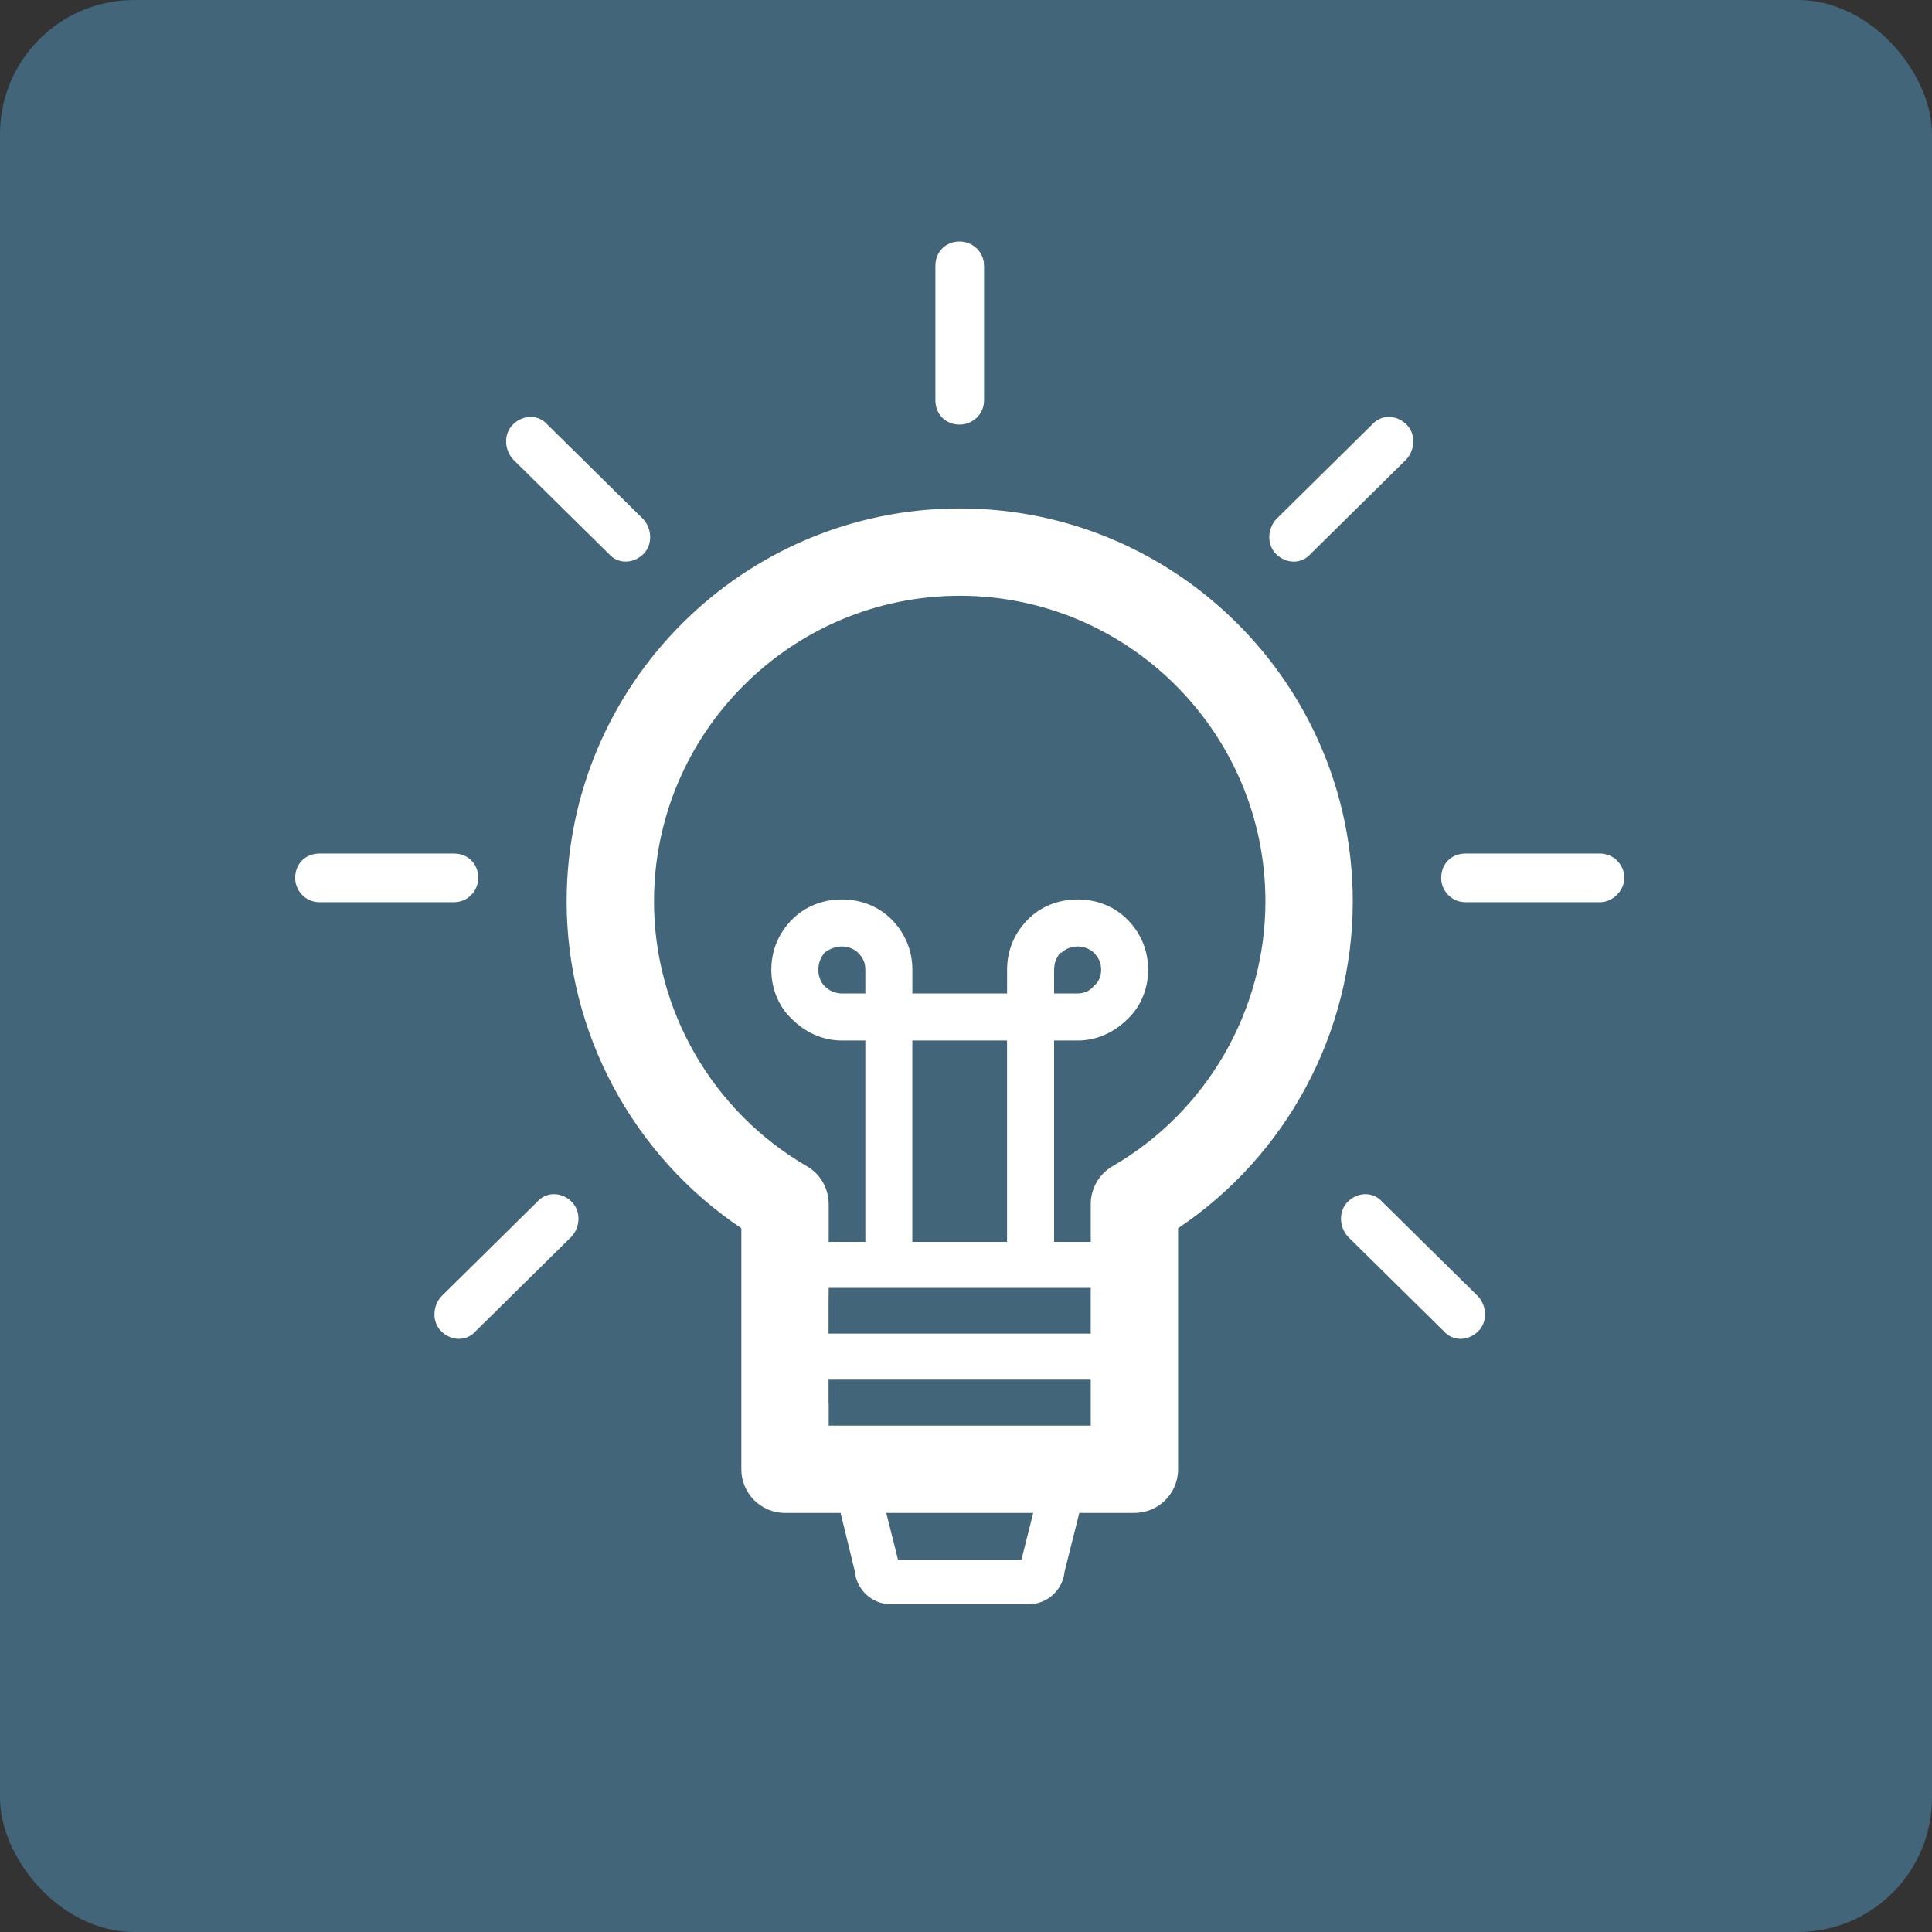 <svg xmlns="http://www.w3.org/2000/svg" width="72" height="72" viewBox="0 0 72 72">
    <rect x="0" y="0" width="72" height="72" fill="#333333" stroke="none"/>
    <g fill="none" fill-rule="evenodd">
        <rect width="72" height="72" fill="#436579" rx="5"/>
        <path fill="#FFF" d="M35.766 18.948c8.077 0 14.648 6.571 14.648 14.649 0 4.889-2.471 9.47-6.51 12.176v8.982c0 .9-.728 1.627-1.627 1.627h-2.054l-.548 2.181c-.064.686-.644 1.224-1.347 1.224h-5.125c-.702 0-1.28-.538-1.345-1.224l-.531-2.18h-2.071c-.898 0-1.628-.729-1.628-1.628v-8.982c-4.038-2.706-6.51-7.287-6.51-12.176 0-8.078 6.571-14.649 14.648-14.649zm2.738 37.434h-5.476l.438 1.739h4.602l.436-1.739zm2.144-4.967h-9.77v.888h.005v.825h9.766V51.5h-.001v-.085zm9.577-6.626c.381-.381.955-.381 1.288 0l3.58 3.531c.333.382.333.955 0 1.289-.382.381-.956.381-1.289 0l-3.58-3.531c-.332-.382-.332-.955 0-1.289zm-30.206 0c.333-.381.907-.381 1.288 0 .334.334.334.907 0 1.289l-3.579 3.53c-.333.382-.906.382-1.288 0-.333-.333-.333-.906 0-1.288zm20.63 3.208h-9.766l-.005.544V49.7h9.77v-1.455h.001v-.248zm-4.883-25.794c-6.282 0-11.393 5.112-11.393 11.394 0 4.051 2.184 7.831 5.698 9.865.503.291.812.829.812 1.409v1.41h1.366v-7.504h-.876c-.738 0-1.383-.324-1.844-.785-.507-.461-.784-1.153-.784-1.844 0-.738.277-1.384.784-1.89.461-.462 1.106-.738 1.844-.738s1.384.276 1.845.737c.506.507.783 1.153.783 1.89v.876h3.53v-.876c0-.737.277-1.383.784-1.89.46-.461 1.107-.737 1.844-.737.739 0 1.384.276 1.845.737.507.507.784 1.153.784 1.89 0 .692-.277 1.384-.784 1.845-.461.461-1.106.785-1.845.785h-.876v7.505h1.366V44.87c0-.58.31-1.118.812-1.409 3.516-2.034 5.698-5.814 5.698-9.865 0-6.282-5.11-11.394-11.393-11.394zm1.765 16.573H34v7.506h3.53v-7.506zm2.628-3.504c-.23 0-.46.092-.599.23h-.047c-.138.185-.23.369-.23.645v.876h.876c.231 0 .461-.091.6-.276.184-.138.277-.369.277-.6 0-.276-.093-.46-.277-.645-.139-.138-.369-.23-.6-.23zm-8.786 0c-.23 0-.461.092-.645.23-.139.185-.231.369-.231.645 0 .231.092.462.23.6.185.185.416.276.646.276h.876v-.876c0-.276-.092-.46-.276-.645-.139-.138-.37-.23-.6-.23zm-14.456-3.463c.525 0 .906.383.906.908 0 .476-.381.906-.906.906h-5.011c-.524 0-.906-.43-.906-.906 0-.525.382-.908.906-.908zm42.709 0c.477 0 .907.383.907.908 0 .476-.43.906-.907.906h-5.01c-.526 0-.907-.43-.907-.906 0-.525.381-.908.906-.908zM19.112 15.824c.382-.382.955-.382 1.289 0l3.579 3.53c.333.382.333.956 0 1.29-.382.38-.955.38-1.288 0l-3.58-3.532c-.334-.381-.334-.955 0-1.288zm32.02 0c.334-.382.906-.382 1.288 0 .334.333.334.907 0 1.288l-3.578 3.531c-.335.382-.907.382-1.289 0-.334-.333-.334-.907 0-1.288zM35.766 9c.477 0 .907.382.907.906v5.011c0 .525-.43.907-.907.907-.525 0-.906-.382-.906-.907v-5.01c0-.525.381-.907.906-.907z"/>
    </g>
</svg>

